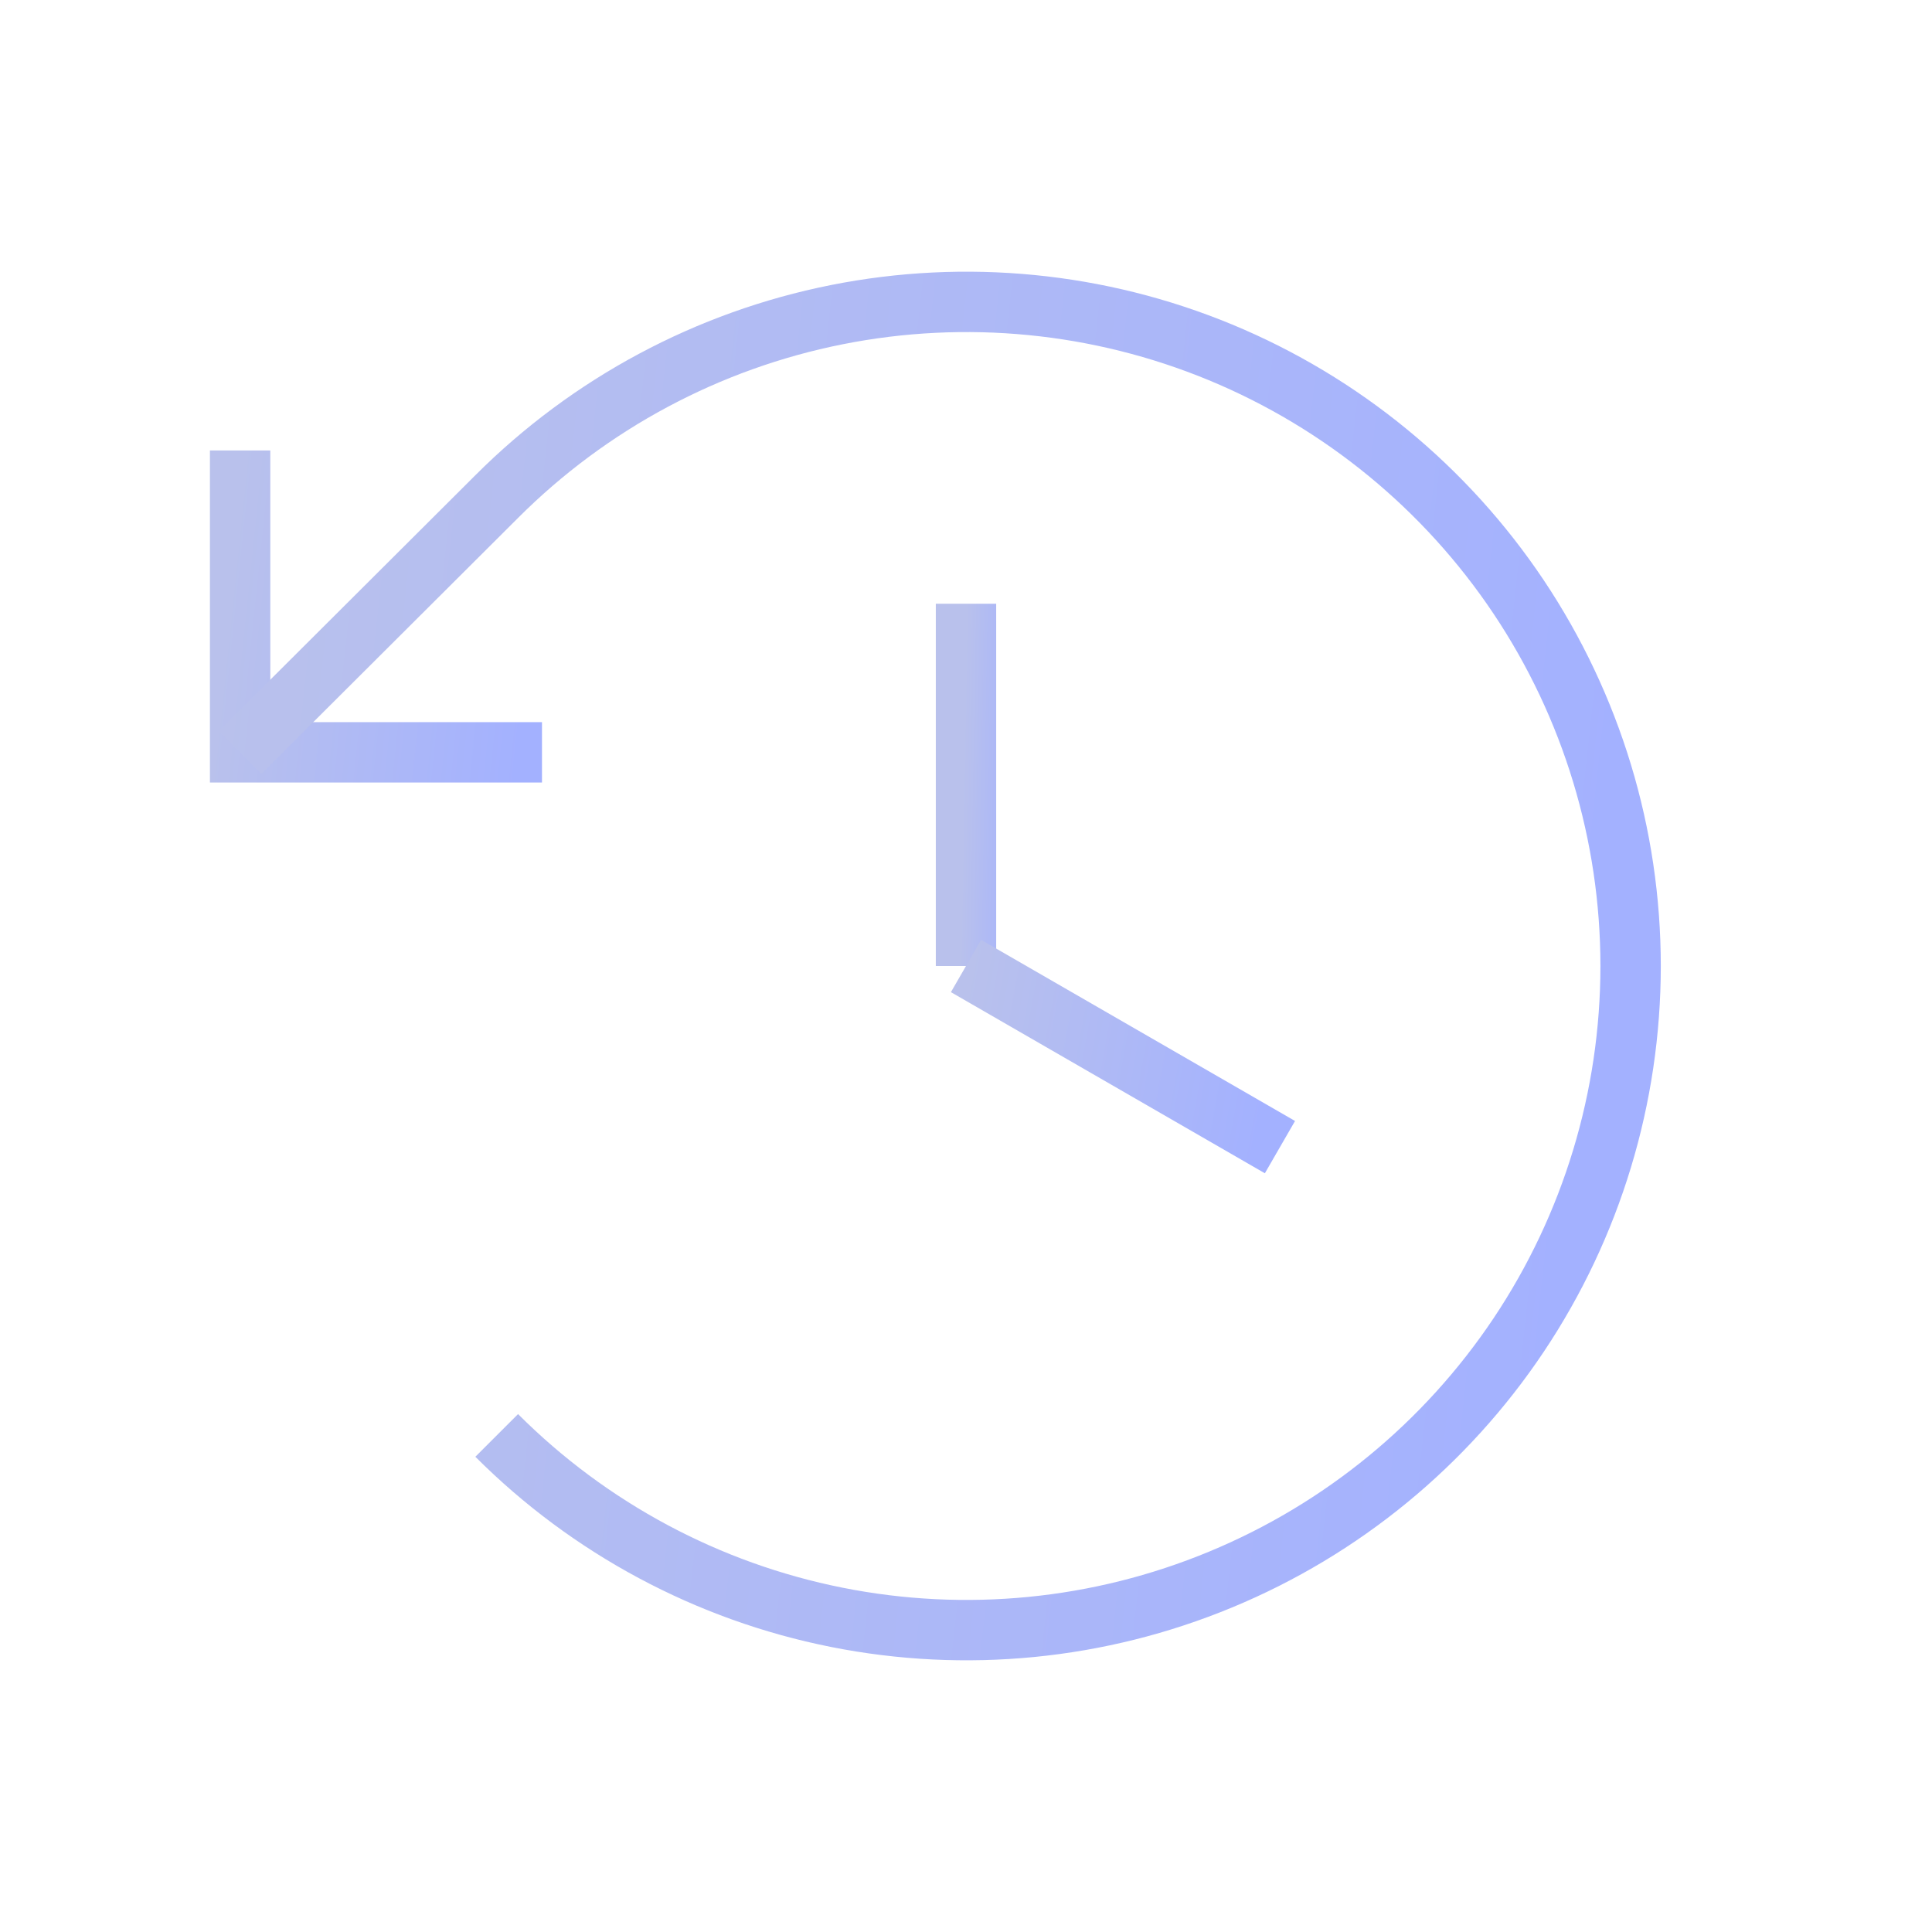 <svg width="32" height="32" viewBox="0 0 32 32" fill="none" xmlns="http://www.w3.org/2000/svg">
<g id="ClockCounterClockwise">
<path id="Vector" d="M16 10V16" stroke="url(#paint0_linear_1993_8774)" strokeWidth="1.5" strokeLinecap="round" strokeLinejoin="round"/>
<path id="Vector_2" d="M21.2 19L16 16" stroke="url(#paint1_linear_1993_8774)" strokeWidth="1.5" strokeLinecap="round" strokeLinejoin="round"/>
<path id="Vector_3" d="M8.977 12.461H3.977V7.461" stroke="url(#paint2_linear_1993_8774)" strokeWidth="1.5" strokeLinecap="round" strokeLinejoin="round"/>
<path id="Vector_4" d="M8.227 23.775C9.765 25.314 11.725 26.363 13.859 26.788C15.993 27.213 18.205 26.996 20.215 26.163C22.226 25.331 23.944 23.921 25.154 22.112C26.363 20.303 27.008 18.176 27.008 16C27.008 13.824 26.363 11.697 25.154 9.888C23.944 8.079 22.226 6.669 20.215 5.836C18.205 5.004 15.993 4.787 13.859 5.212C11.725 5.637 9.765 6.686 8.227 8.225L3.977 12.463" stroke="url(#paint3_linear_1993_8774)" strokeWidth="1.5" strokeLinecap="round" strokeLinejoin="round"/>
</g>
<defs>
<linearGradient id="paint0_linear_1993_8774" x1="16" y1="10" x2="17.036" y2="10.018" gradientUnits="userSpaceOnUse">
<stop offset="0.006" stop-color="#B9C1EC"/>
<stop offset="1" stop-color="#A3B1FF"/>
</linearGradient>
<linearGradient id="paint1_linear_1993_8774" x1="16" y1="16" x2="21.22" y2="16.943" gradientUnits="userSpaceOnUse">
<stop offset="0.006" stop-color="#B9C1EC"/>
<stop offset="1" stop-color="#A3B1FF"/>
</linearGradient>
<linearGradient id="paint2_linear_1993_8774" x1="3.977" y1="7.461" x2="9.104" y2="7.995" gradientUnits="userSpaceOnUse">
<stop offset="0.006" stop-color="#B9C1EC"/>
<stop offset="1" stop-color="#A3B1FF"/>
</linearGradient>
<linearGradient id="paint3_linear_1993_8774" x1="3.977" y1="5" x2="27.569" y2="7.575" gradientUnits="userSpaceOnUse">
<stop offset="0.006" stop-color="#B9C1EC"/>
<stop offset="1" stop-color="#A3B1FF"/>
</linearGradient>
</defs>
</svg>
